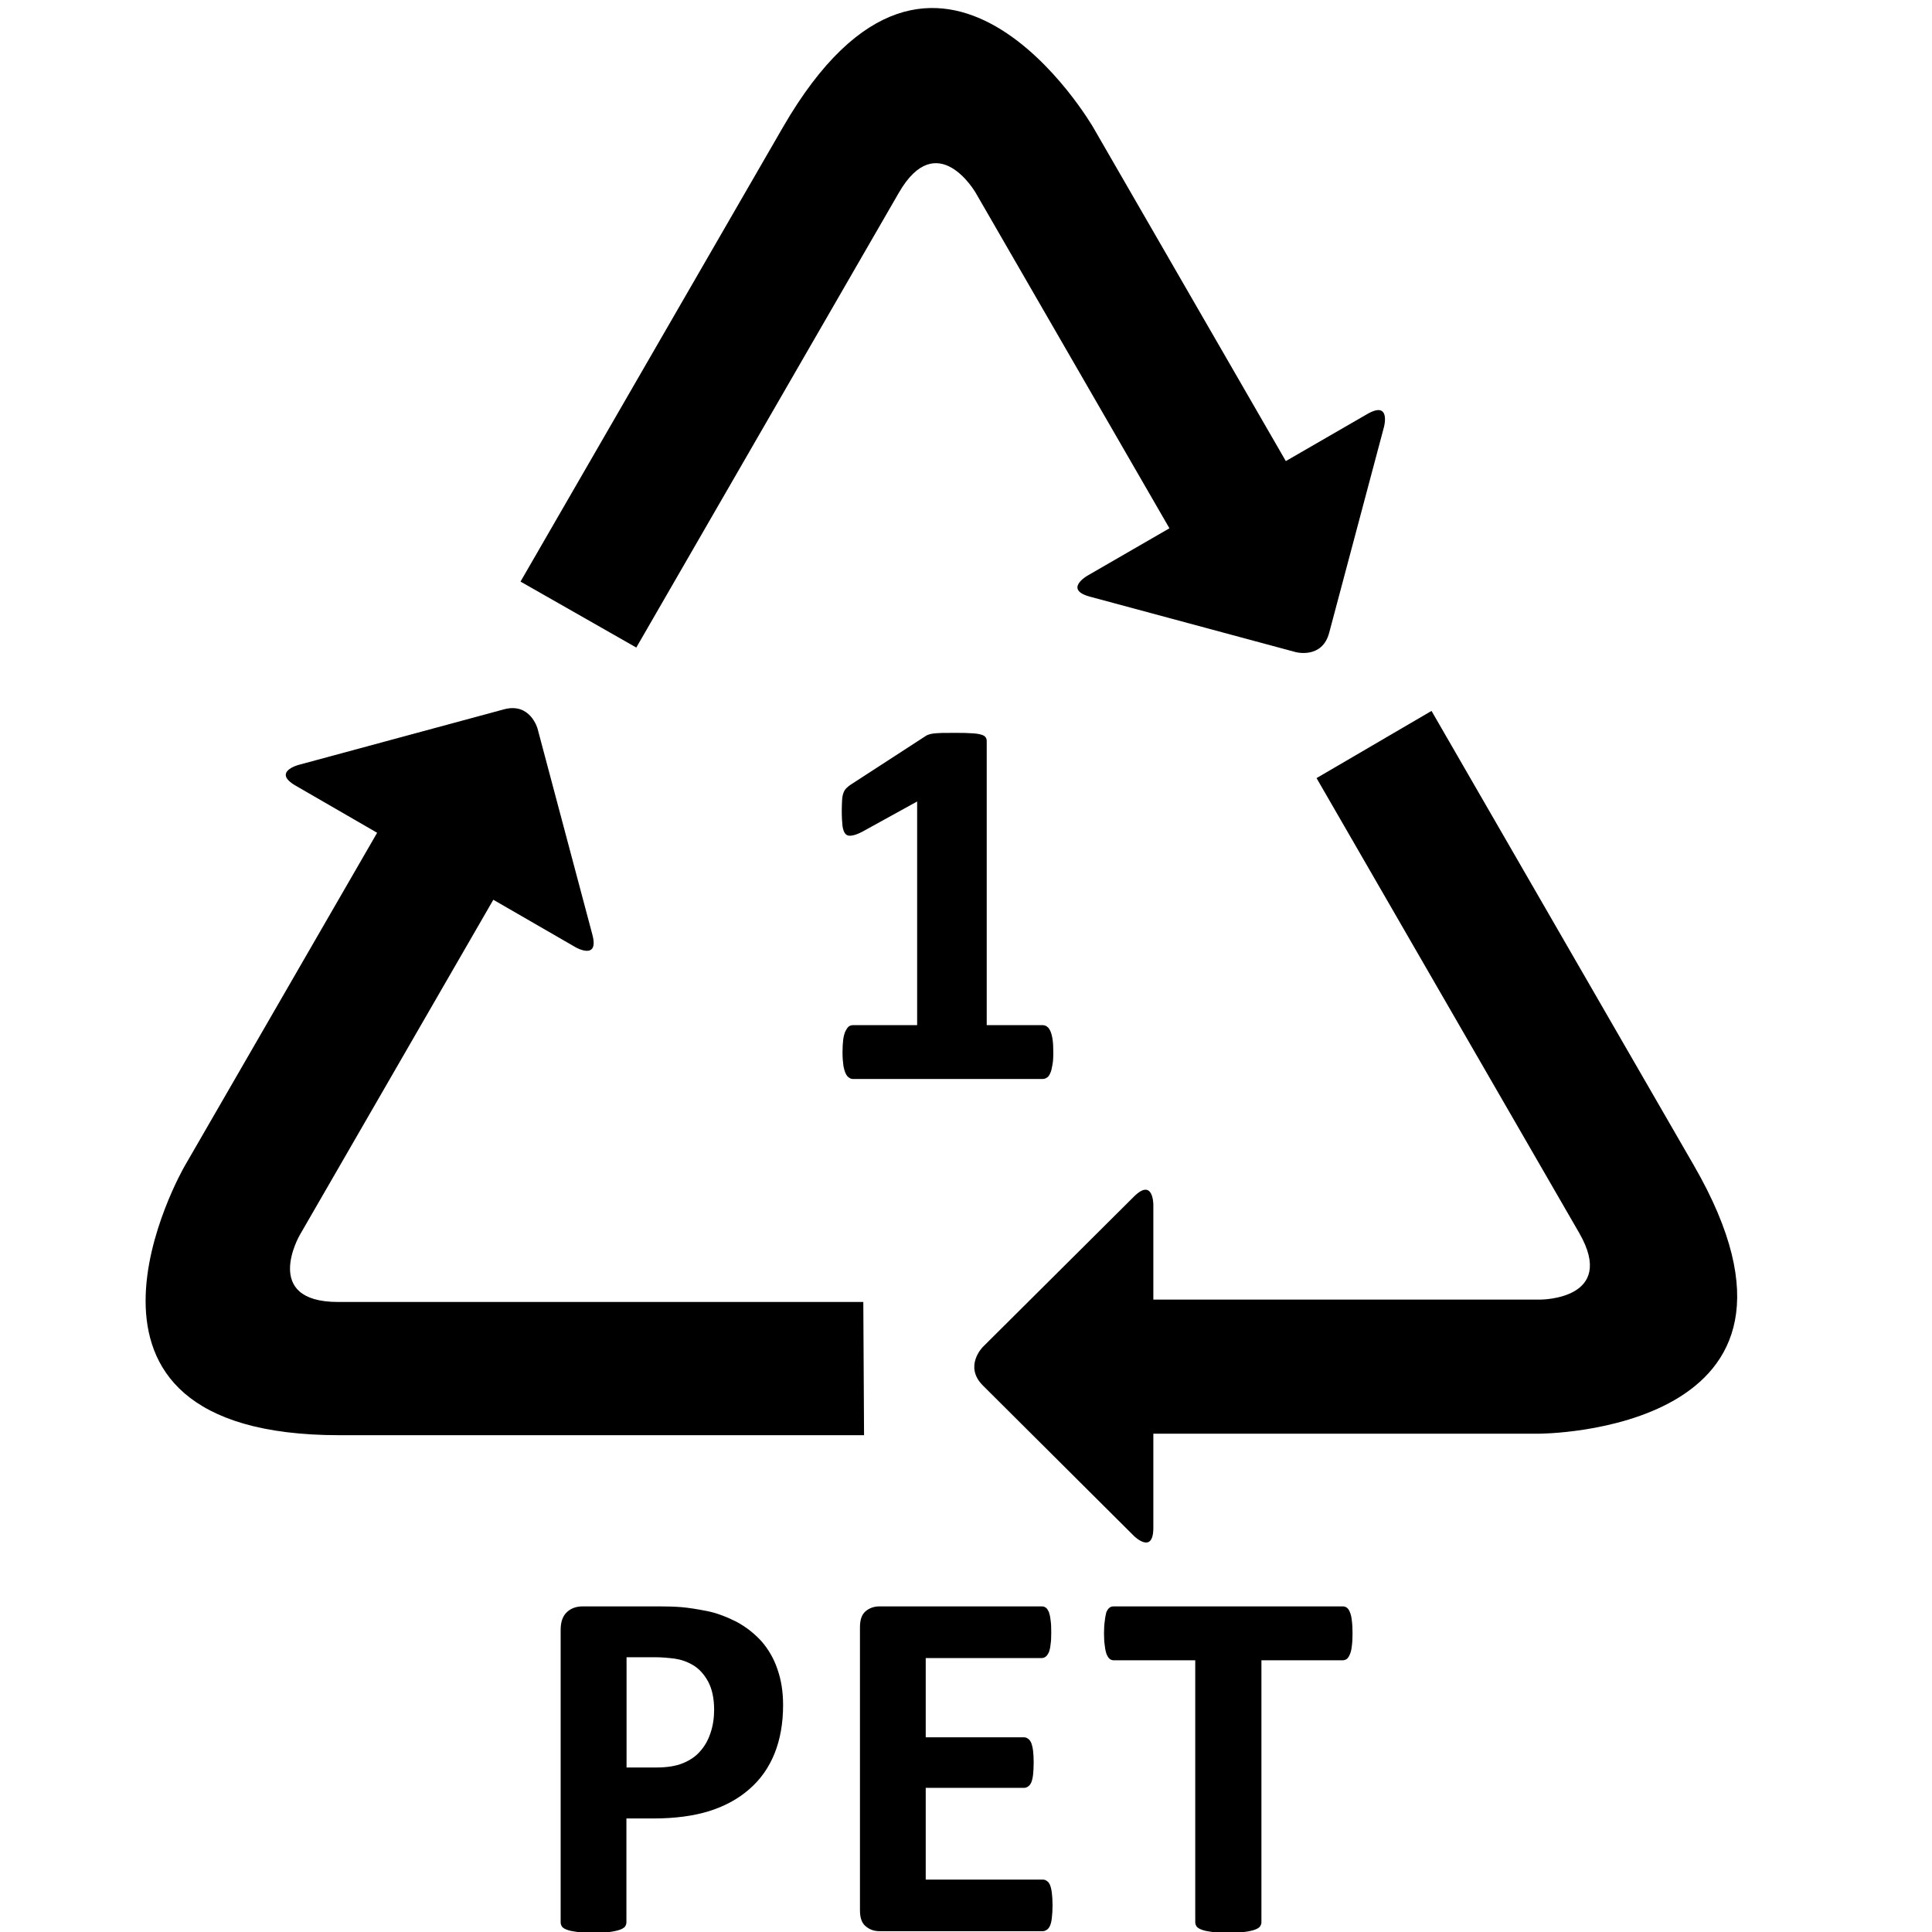 <?xml version="1.0" encoding="utf-8"?>
<!-- Generator: Adobe Illustrator 16.0.0, SVG Export Plug-In . SVG Version: 6.00 Build 0)  -->
<!DOCTYPE svg PUBLIC "-//W3C//DTD SVG 1.1//EN" "http://www.w3.org/Graphics/SVG/1.1/DTD/svg11.dtd">
<svg version="1.1" id="Layer_1" xmlns="http://www.w3.org/2000/svg" xmlns:xlink="http://www.w3.org/1999/xlink" x="0px" y="0px"
	 width="28.35px" height="28.35px" viewBox="0 0 28.35 28.35" enable-background="new 0 0 28.35 28.35" xml:space="preserve">
<g id="g-transform">  
<path d="M16.212,23.782c-0.008,0.052-0.012,0.112-0.012,0.188c0,0.071,0.004,0.131,0.012,0.181
	c0.005,0.051,0.015,0.091,0.025,0.122c0.014,0.03,0.028,0.055,0.046,0.069c0.016,0.014,0.038,0.021,0.062,0.021h1.194v3.844
	c0,0.024,0.009,0.046,0.023,0.066c0.016,0.018,0.043,0.033,0.079,0.046c0.038,0.013,0.086,0.023,0.15,0.031
	c0.062,0.006,0.139,0.011,0.234,0.011c0.092,0,0.17-0.005,0.231-0.011c0.064-0.008,0.113-0.019,0.149-0.031
	c0.039-0.013,0.065-0.028,0.081-0.046c0.016-0.021,0.024-0.042,0.024-0.066v-3.844h1.194c0.021,0,0.042-0.008,0.061-0.021
	c0.017-0.015,0.032-0.039,0.044-0.069c0.014-0.031,0.023-0.071,0.028-0.122c0.007-0.05,0.01-0.109,0.01-0.181
	c0-0.075-0.003-0.136-0.01-0.188c-0.005-0.052-0.015-0.093-0.028-0.124c-0.012-0.03-0.027-0.054-0.044-0.066
	c-0.019-0.014-0.04-0.02-0.061-0.02h-3.362c-0.023,0-0.046,0.006-0.062,0.02c-0.018,0.013-0.032,0.036-0.046,0.066
	C16.227,23.689,16.217,23.73,16.212,23.782 M12.701,23.644c-0.055,0.047-0.082,0.125-0.082,0.232v4.157
	c0,0.108,0.027,0.185,0.082,0.231c0.058,0.05,0.125,0.074,0.206,0.074h2.395c0.021,0,0.042-0.009,0.059-0.021
	c0.021-0.013,0.036-0.034,0.049-0.064c0.011-0.028,0.021-0.066,0.025-0.115c0.006-0.048,0.01-0.108,0.01-0.179
	c0-0.071-0.004-0.132-0.01-0.18c-0.005-0.046-0.015-0.087-0.025-0.113c-0.013-0.031-0.028-0.054-0.049-0.065
	c-0.017-0.014-0.037-0.02-0.059-0.02h-1.718v-1.346h1.441c0.022,0,0.042-0.007,0.059-0.019c0.021-0.013,0.036-0.033,0.049-0.061
	c0.011-0.028,0.021-0.065,0.026-0.112s0.009-0.107,0.009-0.179c0-0.068-0.003-0.127-0.009-0.175
	c-0.006-0.046-0.016-0.086-0.026-0.112c-0.013-0.03-0.028-0.051-0.049-0.064c-0.017-0.013-0.036-0.02-0.059-0.02h-1.441V24.33h1.703
	c0.021,0,0.041-0.007,0.058-0.021c0.019-0.013,0.03-0.034,0.046-0.063c0.011-0.03,0.021-0.069,0.025-0.116
	c0.008-0.048,0.01-0.107,0.01-0.175c0-0.075-0.002-0.136-0.01-0.183c-0.005-0.05-0.015-0.088-0.025-0.119
	c-0.016-0.029-0.027-0.053-0.046-0.063c-0.017-0.013-0.036-0.018-0.058-0.018h-2.38C12.827,23.572,12.759,23.595,12.701,23.644
	 M13.458,11.761v3.282h-0.942c-0.022,0-0.043,0.006-0.063,0.021c-0.018,0.015-0.032,0.038-0.047,0.068
	c-0.015,0.032-0.026,0.072-0.033,0.124c-0.006,0.05-0.01,0.113-0.01,0.188c0,0.073,0.005,0.135,0.012,0.184
	c0.007,0.053,0.021,0.093,0.033,0.122c0.015,0.031,0.031,0.052,0.051,0.063c0.016,0.013,0.036,0.02,0.057,0.02h2.782
	c0.024,0,0.046-0.007,0.064-0.02c0.02-0.012,0.035-0.032,0.048-0.063c0.015-0.029,0.024-0.069,0.033-0.122
	c0.01-0.049,0.013-0.11,0.013-0.184c0-0.075-0.003-0.139-0.01-0.188c-0.008-0.052-0.018-0.092-0.032-0.124
	c-0.014-0.03-0.029-0.054-0.051-0.068c-0.02-0.015-0.041-0.021-0.065-0.021h-0.819v-4.167c0-0.023-0.005-0.044-0.019-0.06
	c-0.01-0.015-0.028-0.026-0.062-0.036c-0.031-0.01-0.078-0.017-0.138-0.02c-0.061-0.005-0.142-0.006-0.239-0.006
	c-0.079,0-0.146,0-0.196,0.001c-0.053,0.001-0.091,0.005-0.125,0.008c-0.031,0.004-0.054,0.009-0.076,0.017
	c-0.018,0.006-0.034,0.014-0.047,0.024l-1.083,0.703c-0.031,0.019-0.057,0.041-0.075,0.059c-0.018,0.018-0.032,0.041-0.043,0.07
	c-0.01,0.028-0.017,0.063-0.019,0.103c-0.002,0.041-0.005,0.092-0.005,0.155c0,0.099,0.005,0.176,0.011,0.229
	c0.009,0.055,0.023,0.093,0.045,0.116c0.023,0.022,0.051,0.029,0.09,0.022c0.04-0.005,0.087-0.022,0.147-0.052L13.458,11.761z
	 M9.194,24.318h0.414c0.101,0,0.198,0.009,0.294,0.021c0.094,0.014,0.184,0.045,0.269,0.096c0.088,0.052,0.16,0.132,0.22,0.24
	c0.057,0.107,0.088,0.245,0.088,0.414c0,0.12-0.017,0.235-0.053,0.34c-0.034,0.104-0.084,0.193-0.151,0.268
	c-0.066,0.077-0.151,0.134-0.256,0.177c-0.104,0.042-0.234,0.062-0.389,0.062H9.194V24.318z M8.317,23.658
	c-0.061,0.058-0.09,0.144-0.09,0.258v4.291c0,0.024,0.007,0.046,0.021,0.066c0.015,0.018,0.04,0.033,0.077,0.046
	c0.036,0.013,0.086,0.023,0.15,0.031c0.062,0.006,0.14,0.011,0.232,0.011c0.098,0,0.176-0.005,0.237-0.011
	c0.062-0.008,0.109-0.019,0.146-0.031c0.038-0.013,0.063-0.028,0.08-0.046c0.014-0.021,0.022-0.042,0.022-0.066v-1.523h0.398
	c0.315,0,0.589-0.037,0.82-0.109C10.645,26.5,10.84,26.392,11,26.25c0.161-0.14,0.283-0.314,0.366-0.52
	c0.083-0.207,0.125-0.443,0.125-0.711c0-0.195-0.028-0.37-0.083-0.525c-0.052-0.156-0.132-0.293-0.234-0.41
	c-0.104-0.114-0.228-0.213-0.374-0.29c-0.147-0.073-0.291-0.128-0.433-0.155c-0.143-0.028-0.264-0.047-0.368-0.056
	c-0.101-0.008-0.208-0.011-0.322-0.011H8.553C8.455,23.572,8.377,23.6,8.317,23.658 M7.398,10.408l-3.02,0.817
	c0,0-0.388,0.104-0.039,0.304l1.195,0.691l-2.828,4.897c0,0-2.277,3.943,2.276,3.943h7.697l-0.011-1.955H4.961
	c-1.129,0-0.564-0.979-0.564-0.979l2.842-4.923l1.209,0.698c0,0,0.348,0.199,0.244-0.188l-0.804-3.021
	C7.888,10.692,7.783,10.306,7.398,10.408 M20.309,6.263c0,0,0.103-0.388-0.245-0.188l-1.196,0.691l-2.826-4.896
	c0,0-2.277-3.943-4.555,0L7.638,8.534l1.699,0.968l3.852-6.673c0.565-0.978,1.128,0,1.128,0l2.843,4.923l-1.206,0.697
	c0,0-0.348,0.201,0.038,0.306l3.021,0.814c0,0,0.388,0.105,0.491-0.283L20.309,6.263z M24.854,17.098l-3.848-6.666l-1.687,0.986
	l3.854,6.674c0.563,0.978-0.566,0.978-0.566,0.978h-5.683v-1.393c0,0,0-0.401-0.285-0.118l-2.216,2.205c0,0-0.285,0.283,0,0.567
	l2.216,2.207c0,0,0.285,0.283,0.285-0.119v-1.381h5.651C22.576,21.039,27.131,21.039,24.854,17.098"/>
  </g>
</svg>

